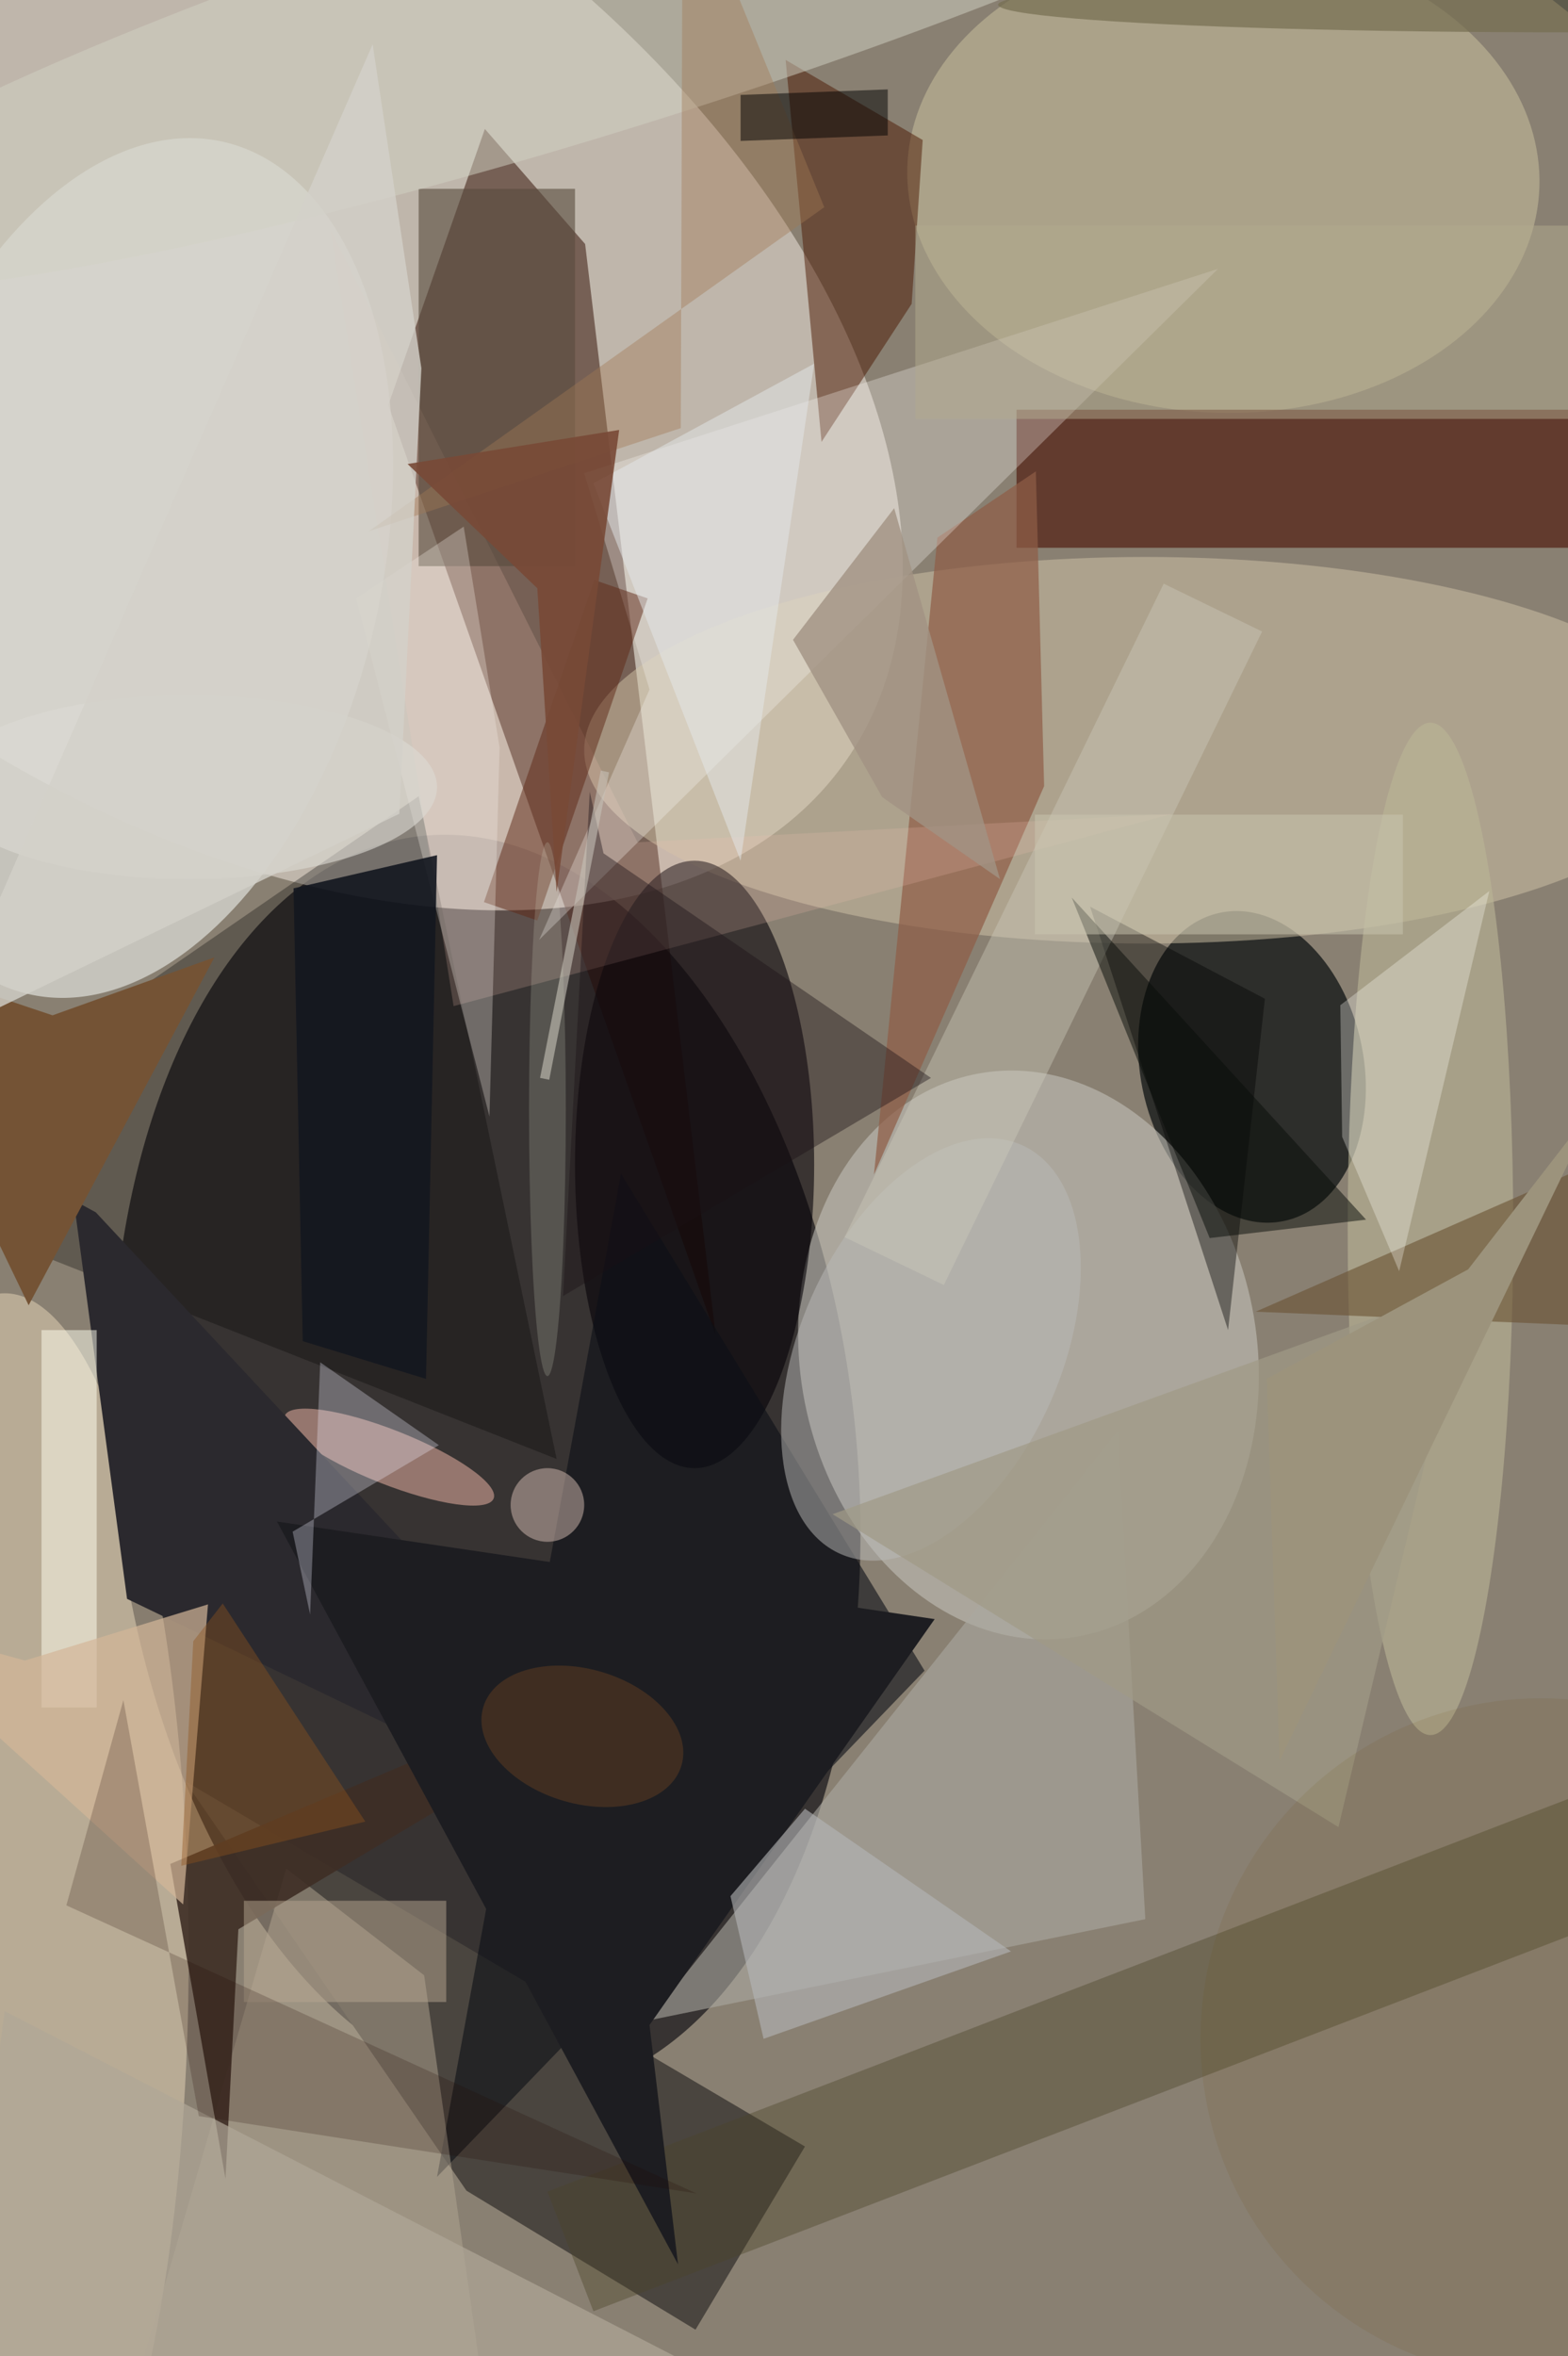 <svg xmlns="http://www.w3.org/2000/svg" viewBox="0 0 299 449"><defs/><path fill="#293044" d="M0 0h299v449H0z"/><g transform="translate(.9 .9) scale(1.754)"><circle cx="59" cy="140" r="178" fill="#cab692" fill-opacity=".6"/><circle r="1" fill="#000008" fill-opacity=".6" transform="matrix(40.155 -4.015 6.83 68.303 52.3 158.6)"/><circle r="1" fill="#d6cdc3" fill-opacity=".7" transform="rotate(-145 15.3 13) scale(86.745 52.886)"/><path fill="#2e0b00" fill-opacity=".5" d="M77.3 144.6L41.7 43.5l10.5-30L63.1 26z"/><circle r="1" fill="#060c0d" fill-opacity=".7" transform="matrix(-11.89 2.441 -3.439 -16.752 135.6 115.4)"/><circle r="1" fill="#c2bfb7" fill-opacity=".6" transform="matrix(24.504 -4.149 5.185 30.622 111.3 146.7)"/><circle r="1" fill="#dfe0da" fill-opacity=".7" transform="matrix(27.015 6.187 -10.603 46.295 13.2 61.2)"/><ellipse cy="212" fill="#ffeccc" fill-opacity=".4" rx="20" ry="72"/><ellipse cx="124" cy="81" fill="#d3c4a9" fill-opacity=".5" rx="61" ry="21"/><path fill="#4a453f" d="M19.6 193l30.6 44.5 24.9 15.1L87 232.7z"/><circle r="1" fill="#c1b998" fill-opacity=".6" transform="rotate(-88.2 75.9 -59) scale(25.634 34.376)"/><ellipse cx="75" cy="126" fill="#050207" fill-opacity=".6" rx="13" ry="33"/><path fill="#480e00" fill-opacity=".6" d="M110 44h61v15h-61z"/><path fill="#aaa9a0" fill-opacity=".6" d="M70 219l54-11-3-53z"/><path fill="#0d0f16" fill-opacity=".6" d="M47 236l20-109 33 54z"/><path fill-opacity=".3" d="M60 158L45 86l-61 42z"/><ellipse cx="155" cy="133" fill="#bbb596" fill-opacity=".6" rx="9" ry="55"/><path fill="#b3a793" fill-opacity=".5" d="M45.6 214.1l8.1 56.9-39.4-12.6 16.3-55.9z"/><circle r="1" fill="#f5baab" fill-opacity=".5" transform="matrix(-1.086 2.744 -11.354 -4.496 41.8 157.8)"/><path fill="#8f5d46" fill-opacity=".7" d="M101.4 57.9l-6.9 69.2L113 84.9l-.9-34.2z"/><path fill="#4d1902" fill-opacity=".5" d="M88.8 47.5L84.9 6l14.9 8.7-1.2 17.8z"/><path fill="#4d442a" fill-opacity=".4" d="M64 250.6l-5-13 167-64.2 5 13z"/><path fill="#3f2e25" fill-opacity=".9" d="M25.4 209.1l58.5-35L18 202l6 34.2z"/><path fill="#2b292e" d="M7.5 129.9l5.8 43.3 65 31.3-68.4-73.3z"/><path fill="#f2c1b0" fill-opacity=".2" d="M68.8 91L35.4 24.4l13.4 84.4L127 87.9z"/><path fill="#f7f5f1" fill-opacity=".3" d="M63 50.9l68.9-22.2-73.8 72.9 12-27.2z"/><circle r="1" fill="#bbbbb9" fill-opacity=".5" transform="matrix(-12.968 -5.756 9.858 -22.212 100.7 146.1)"/><path fill-opacity=".4" d="M137 108l-4 36-15-46z"/><path fill="ivory" fill-opacity=".5" d="M4 144h6v41H4z"/><path fill="#5f2817" fill-opacity=".5" d="M52.1 97.5l12-35 5.8 2-12 35z"/><path fill="#a09a87" fill-opacity=".7" d="M145 198l-55-34 69-25z"/><path fill="#d4b799" fill-opacity=".7" d="M-15 175.2l17.2 4.7 19.9-6.1-2.7 32.6z"/><path fill="#584c3f" fill-opacity=".6" d="M45 20h17v41H45z"/><circle r="1" fill="#d2d2c5" fill-opacity=".5" transform="rotate(-107.2 31.9 -23.5) scale(14.05 95.677)"/><path fill="#f5efe6" fill-opacity=".3" d="M53.8 80.7l-1.1 40.1-14.5-56.3 11.7-7.8z"/><path fill="#cdcbbd" fill-opacity=".4" d="M126 62.9l10.7 5.2-34.6 71-10.8-5.2z"/><path fill="#695232" fill-opacity=".6" d="M136 142l41-18 7 20z"/><path fill="#1d1d21" d="M29.6 164.8l71.5 10.6-31 44.1 3.1 26z"/><path fill="#b4b6b8" fill-opacity=".6" d="M109.4 211.5L87 196l-8.1 9.5 3.6 15.5z"/><ellipse cx="20" cy="85" fill="#dcdbd4" fill-opacity=".6" rx="27" ry="10"/><path fill="#fffff7" fill-opacity=".3" d="M161.4 96.3l-16.2 12.4.2 14.3 6.2 14.6z"/><path fill="#b3ab8e" fill-opacity=".5" d="M99 24h72v21H99z"/><path fill="#080d09" fill-opacity=".5" d="M148 132l-32-35 15 37z"/><path fill="#191115" fill-opacity=".4" d="M100.7 116.6l-40 23.7 2.9-54.8 1.5 6.7z"/><path fill="#745335" d="M2.6 141.3L-16 102.7l21.2 7.1 17.6-6.3z"/><circle cx="59" cy="163" r="4" fill="#d4bdb2" fill-opacity=".5"/><path fill="#b7a690" fill-opacity=".5" d="M26 206h22v11H26z"/><path fill="#eef" fill-opacity=".3" d="M47.2 156.5l-15.9 9.4 1.9 9 1.1-27.4z"/><path fill="#a19283" fill-opacity=".8" d="M85.7 69l11-14.3L108.2 95l-12.8-8.9z"/><path fill="#c5c0b6" fill-opacity=".6" d="M65.7 83.4l-6.5 33.4-1-.2 6.6-33.4z"/><path fill="#a07954" fill-opacity=".4" d="M73.5 46l.2-61.7L89.1 22 39.6 57.2z"/><path fill="#b0a797" fill-opacity=".7" d="M-6 262l109 9L0 218z"/><path fill="#e5e8ea" fill-opacity=".5" d="M80 93l8-54-24 13z"/><path fill="#9c937c" d="M159.1 137.4l-21.9 11.9 1.4 41.5 34.6-71.6z"/><path fill-opacity=".5" d="M96 14.2l-16 .6v-5l16-.6z"/><path fill="#13171f" fill-opacity=".9" d="M31.4 96L47 92.4l-1.2 56.9-13.4-4.1z"/><path fill="#8f531d" fill-opacity=".4" d="M20.5 177.8l3.2-4.1 15.5 23.7-20 4.8z"/><path fill="#220900" fill-opacity=".2" d="M6.7 206.5l68.5 31.3-54.1-8.4-8.2-45.2z"/><path fill="#cac7b1" fill-opacity=".5" d="M112 88h40v13h-40z"/><ellipse cx="59" cy="120" fill="#d5d7c6" fill-opacity=".2" rx="2" ry="29"/><path fill="#d3d1c9" fill-opacity=".8" d="M-7.1 112.1L40 4.3l5.3 35.2-2.4 48.4z"/><circle r="1" fill="#744821" fill-opacity=".4" transform="rotate(106.3 -39.1 117.6) scale(7.302 11.23)"/><ellipse cx="170" fill="#766e51" fill-opacity=".7" rx="62" ry="3"/><circle cx="167" cy="221" r="37" fill="#684900" fill-opacity=".1"/><path fill="#784a37" fill-opacity=".9" d="M66.8 46.2l-23 3.7 14.1 13.5 2.1 33z"/></g></svg>